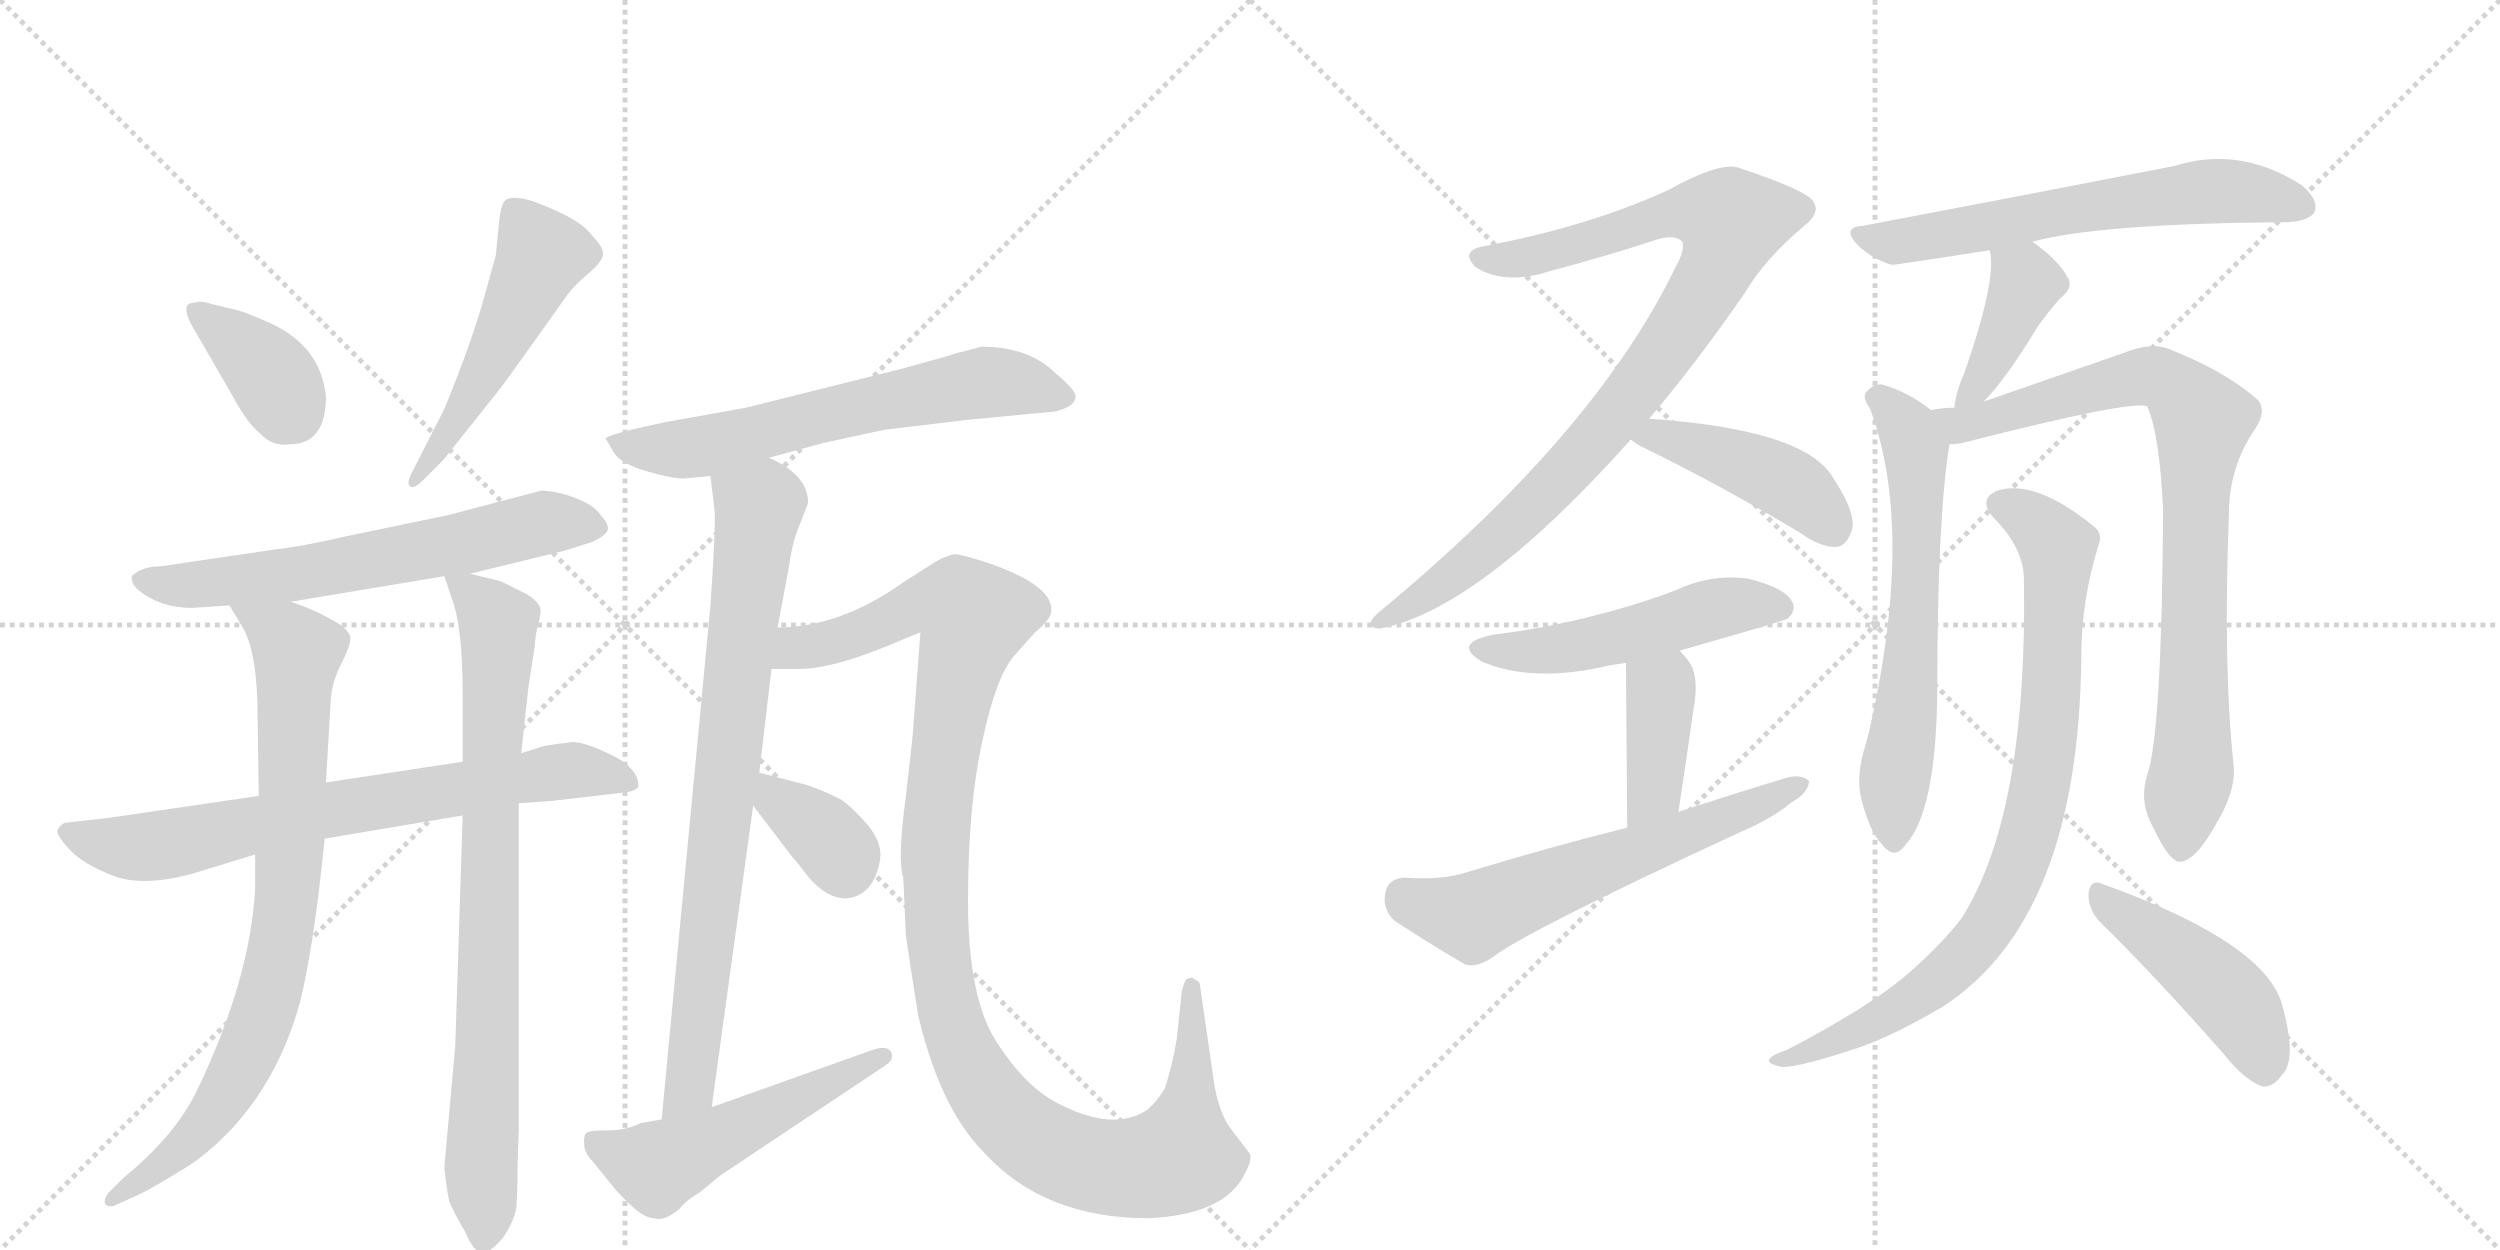 <svg version="1.1" viewBox="0 0 2048 1024" xmlns="http://www.w3.org/2000/svg">
  <g stroke="lightgray" stroke-dasharray="1,1" stroke-width="1" transform="scale(4, 4)">
    <line x1="0" y1="0" x2="256" y2="256"></line>
    <line x1="256" y1="0" x2="0" y2="256"></line>
    <line x1="128" y1="0" x2="128" y2="256"></line>
    <line x1="0" y1="128" x2="256" y2="128"></line>
    <line x1="256" y1="0" x2="512" y2="256"></line>
    <line x1="512" y1="0" x2="256" y2="256"></line>
    <line x1="384" y1="0" x2="384" y2="256"></line>
    <line x1="256" y1="128" x2="512" y2="128"></line>
  </g>
<g transform="scale(1, -1) translate(0, -850)">
   <style type="text/css">
    @keyframes keyframes0 {
      from {
       stroke: black;
       stroke-dashoffset: 364;
       stroke-width: 128;
       }
       54% {
       animation-timing-function: step-end;
       stroke: black;
       stroke-dashoffset: 0;
       stroke-width: 128;
       }
       to {
       stroke: black;
       stroke-width: 1024;
       }
       }
       #make-me-a-hanzi-animation-0 {
         animation: keyframes0 0.546s both;
         animation-delay: 0s;
         animation-timing-function: linear;
       }
    @keyframes keyframes1 {
      from {
       stroke: black;
       stroke-dashoffset: 511;
       stroke-width: 128;
       }
       62% {
       animation-timing-function: step-end;
       stroke: black;
       stroke-dashoffset: 0;
       stroke-width: 128;
       }
       to {
       stroke: black;
       stroke-width: 1024;
       }
       }
       #make-me-a-hanzi-animation-1 {
         animation: keyframes1 0.666s both;
         animation-delay: 0.546s;
         animation-timing-function: linear;
       }
    @keyframes keyframes2 {
      from {
       stroke: black;
       stroke-dashoffset: 633;
       stroke-width: 128;
       }
       67% {
       animation-timing-function: step-end;
       stroke: black;
       stroke-dashoffset: 0;
       stroke-width: 128;
       }
       to {
       stroke: black;
       stroke-width: 1024;
       }
       }
       #make-me-a-hanzi-animation-2 {
         animation: keyframes2 0.765s both;
         animation-delay: 1.212s;
         animation-timing-function: linear;
       }
    @keyframes keyframes3 {
      from {
       stroke: black;
       stroke-dashoffset: 726;
       stroke-width: 128;
       }
       70% {
       animation-timing-function: step-end;
       stroke: black;
       stroke-dashoffset: 0;
       stroke-width: 128;
       }
       to {
       stroke: black;
       stroke-width: 1024;
       }
       }
       #make-me-a-hanzi-animation-3 {
         animation: keyframes3 0.841s both;
         animation-delay: 1.977s;
         animation-timing-function: linear;
       }
    @keyframes keyframes4 {
      from {
       stroke: black;
       stroke-dashoffset: 818;
       stroke-width: 128;
       }
       73% {
       animation-timing-function: step-end;
       stroke: black;
       stroke-dashoffset: 0;
       stroke-width: 128;
       }
       to {
       stroke: black;
       stroke-width: 1024;
       }
       }
       #make-me-a-hanzi-animation-4 {
         animation: keyframes4 0.916s both;
         animation-delay: 2.818s;
         animation-timing-function: linear;
       }
    @keyframes keyframes5 {
      from {
       stroke: black;
       stroke-dashoffset: 814;
       stroke-width: 128;
       }
       73% {
       animation-timing-function: step-end;
       stroke: black;
       stroke-dashoffset: 0;
       stroke-width: 128;
       }
       to {
       stroke: black;
       stroke-width: 1024;
       }
       }
       #make-me-a-hanzi-animation-5 {
         animation: keyframes5 0.912s both;
         animation-delay: 3.734s;
         animation-timing-function: linear;
       }
    @keyframes keyframes6 {
      from {
       stroke: black;
       stroke-dashoffset: 634;
       stroke-width: 128;
       }
       67% {
       animation-timing-function: step-end;
       stroke: black;
       stroke-dashoffset: 0;
       stroke-width: 128;
       }
       to {
       stroke: black;
       stroke-width: 1024;
       }
       }
       #make-me-a-hanzi-animation-6 {
         animation: keyframes6 0.766s both;
         animation-delay: 4.646s;
         animation-timing-function: linear;
       }
    @keyframes keyframes7 {
      from {
       stroke: black;
       stroke-dashoffset: 799;
       stroke-width: 128;
       }
       72% {
       animation-timing-function: step-end;
       stroke: black;
       stroke-dashoffset: 0;
       stroke-width: 128;
       }
       to {
       stroke: black;
       stroke-width: 1024;
       }
       }
       #make-me-a-hanzi-animation-7 {
         animation: keyframes7 0.9s both;
         animation-delay: 5.412s;
         animation-timing-function: linear;
       }
    @keyframes keyframes8 {
      from {
       stroke: black;
       stroke-dashoffset: 1152;
       stroke-width: 128;
       }
       79% {
       animation-timing-function: step-end;
       stroke: black;
       stroke-dashoffset: 0;
       stroke-width: 128;
       }
       to {
       stroke: black;
       stroke-width: 1024;
       }
       }
       #make-me-a-hanzi-animation-8 {
         animation: keyframes8 1.188s both;
         animation-delay: 6.312s;
         animation-timing-function: linear;
       }
    @keyframes keyframes9 {
      from {
       stroke: black;
       stroke-dashoffset: 353;
       stroke-width: 128;
       }
       53% {
       animation-timing-function: step-end;
       stroke: black;
       stroke-dashoffset: 0;
       stroke-width: 128;
       }
       to {
       stroke: black;
       stroke-width: 1024;
       }
       }
       #make-me-a-hanzi-animation-9 {
         animation: keyframes9 0.537s both;
         animation-delay: 7.5s;
         animation-timing-function: linear;
       }
    @keyframes keyframes10 {
      from {
       stroke: black;
       stroke-dashoffset: 518;
       stroke-width: 128;
       }
       63% {
       animation-timing-function: step-end;
       stroke: black;
       stroke-dashoffset: 0;
       stroke-width: 128;
       }
       to {
       stroke: black;
       stroke-width: 1024;
       }
       }
       #make-me-a-hanzi-animation-10 {
         animation: keyframes10 0.672s both;
         animation-delay: 8.037s;
         animation-timing-function: linear;
       }
    @keyframes keyframes11 {
      from {
       stroke: black;
       stroke-dashoffset: 910;
       stroke-width: 128;
       }
       75% {
       animation-timing-function: step-end;
       stroke: black;
       stroke-dashoffset: 0;
       stroke-width: 128;
       }
       to {
       stroke: black;
       stroke-width: 1024;
       }
       }
       #make-me-a-hanzi-animation-11 {
         animation: keyframes11 0.991s both;
         animation-delay: 8.709s;
         animation-timing-function: linear;
       }
    @keyframes keyframes12 {
      from {
       stroke: black;
       stroke-dashoffset: 439;
       stroke-width: 128;
       }
       59% {
       animation-timing-function: step-end;
       stroke: black;
       stroke-dashoffset: 0;
       stroke-width: 128;
       }
       to {
       stroke: black;
       stroke-width: 1024;
       }
       }
       #make-me-a-hanzi-animation-12 {
         animation: keyframes12 0.607s both;
         animation-delay: 9.699s;
         animation-timing-function: linear;
       }
    @keyframes keyframes13 {
      from {
       stroke: black;
       stroke-dashoffset: 503;
       stroke-width: 128;
       }
       62% {
       animation-timing-function: step-end;
       stroke: black;
       stroke-dashoffset: 0;
       stroke-width: 128;
       }
       to {
       stroke: black;
       stroke-width: 1024;
       }
       }
       #make-me-a-hanzi-animation-13 {
         animation: keyframes13 0.659s both;
         animation-delay: 10.306s;
         animation-timing-function: linear;
       }
    @keyframes keyframes14 {
      from {
       stroke: black;
       stroke-dashoffset: 392;
       stroke-width: 128;
       }
       56% {
       animation-timing-function: step-end;
       stroke: black;
       stroke-dashoffset: 0;
       stroke-width: 128;
       }
       to {
       stroke: black;
       stroke-width: 1024;
       }
       }
       #make-me-a-hanzi-animation-14 {
         animation: keyframes14 0.569s both;
         animation-delay: 10.966s;
         animation-timing-function: linear;
       }
    @keyframes keyframes15 {
      from {
       stroke: black;
       stroke-dashoffset: 607;
       stroke-width: 128;
       }
       66% {
       animation-timing-function: step-end;
       stroke: black;
       stroke-dashoffset: 0;
       stroke-width: 128;
       }
       to {
       stroke: black;
       stroke-width: 1024;
       }
       }
       #make-me-a-hanzi-animation-15 {
         animation: keyframes15 0.744s both;
         animation-delay: 11.535s;
         animation-timing-function: linear;
       }
    @keyframes keyframes16 {
      from {
       stroke: black;
       stroke-dashoffset: 624;
       stroke-width: 128;
       }
       67% {
       animation-timing-function: step-end;
       stroke: black;
       stroke-dashoffset: 0;
       stroke-width: 128;
       }
       to {
       stroke: black;
       stroke-width: 1024;
       }
       }
       #make-me-a-hanzi-animation-16 {
         animation: keyframes16 0.758s both;
         animation-delay: 12.279s;
         animation-timing-function: linear;
       }
    @keyframes keyframes17 {
      from {
       stroke: black;
       stroke-dashoffset: 399;
       stroke-width: 128;
       }
       56% {
       animation-timing-function: step-end;
       stroke: black;
       stroke-dashoffset: 0;
       stroke-width: 128;
       }
       to {
       stroke: black;
       stroke-width: 1024;
       }
       }
       #make-me-a-hanzi-animation-17 {
         animation: keyframes17 0.575s both;
         animation-delay: 13.037s;
         animation-timing-function: linear;
       }
    @keyframes keyframes18 {
      from {
       stroke: black;
       stroke-dashoffset: 630;
       stroke-width: 128;
       }
       67% {
       animation-timing-function: step-end;
       stroke: black;
       stroke-dashoffset: 0;
       stroke-width: 128;
       }
       to {
       stroke: black;
       stroke-width: 1024;
       }
       }
       #make-me-a-hanzi-animation-18 {
         animation: keyframes18 0.763s both;
         animation-delay: 13.611s;
         animation-timing-function: linear;
       }
    @keyframes keyframes19 {
      from {
       stroke: black;
       stroke-dashoffset: 847;
       stroke-width: 128;
       }
       73% {
       animation-timing-function: step-end;
       stroke: black;
       stroke-dashoffset: 0;
       stroke-width: 128;
       }
       to {
       stroke: black;
       stroke-width: 1024;
       }
       }
       #make-me-a-hanzi-animation-19 {
         animation: keyframes19 0.939s both;
         animation-delay: 14.374s;
         animation-timing-function: linear;
       }
    @keyframes keyframes20 {
      from {
       stroke: black;
       stroke-dashoffset: 841;
       stroke-width: 128;
       }
       73% {
       animation-timing-function: step-end;
       stroke: black;
       stroke-dashoffset: 0;
       stroke-width: 128;
       }
       to {
       stroke: black;
       stroke-width: 1024;
       }
       }
       #make-me-a-hanzi-animation-20 {
         animation: keyframes20 0.934s both;
         animation-delay: 15.313s;
         animation-timing-function: linear;
       }
    @keyframes keyframes21 {
      from {
       stroke: black;
       stroke-dashoffset: 453;
       stroke-width: 128;
       }
       60% {
       animation-timing-function: step-end;
       stroke: black;
       stroke-dashoffset: 0;
       stroke-width: 128;
       }
       to {
       stroke: black;
       stroke-width: 1024;
       }
       }
       #make-me-a-hanzi-animation-21 {
         animation: keyframes21 0.619s both;
         animation-delay: 16.248s;
         animation-timing-function: linear;
       }
</style>
<path d="M 267 525 Q 263 566 222 585 Q 202 594 194 596 L 173 601 Q 165 604 159 602 Q 145 602 162 575 L 192 523 Q 203 503 213 495 Q 223 484 237 486 Q 267 486 267 525 Z" fill="lightgray"></path> 
<path d="M 363 473 L 410 532 Q 411 533 441 575 L 463 606 Q 469 615 481.5 625.5 Q 494 636 494 642 Q 494 648 485 657 Q 478 667 457.5 676.5 Q 437 686 427 687.5 Q 417 689 413.5 685.5 Q 410 682 408.5 665 Q 407 648 406 640 L 397 608 Q 387 571 364 515 L 337 462 Q 333 454 336 451.5 Q 339 449 347 457 L 363 473 Z" fill="lightgray"></path> 
<path d="M 385 380 L 463 399 L 485 406 Q 498 412 498 417 Q 498 422 492 428 Q 487 436 471.5 442 Q 456 448 443 448 L 367 428 L 285 411 Q 246 402 226 400 L 131 386 Q 116 386 108 378 Q 107 372 114 366 Q 132 352 157 352 L 188 354 L 238 357 L 364 378 L 385 380 Z" fill="lightgray"></path> 
<path d="M 212 198 L 89 180 L 53 176 Q 49 174 47 170 Q 46 166 57 154 Q 68 142 93 132.5 Q 118 123 160 135 L 209 150 L 266 163 L 379 182 L 425 192 L 453 194 L 513 201 Q 521 202 523 206 Q 523 221 500 232 Q 477 243 468 242 Q 459 241 446 239 L 427 233 L 379 226 L 267 209 L 212 198 Z" fill="lightgray"></path> 
<path d="M 188 354 L 200 334 Q 211 312 211 264 L 212 198 L 209 150 L 209 122 Q 205 48 162 -42 Q 144 -80 101 -115 L 89 -127 Q 85 -132 86 -136 Q 88 -139 93 -138 L 115 -128 Q 122 -125 153 -106 Q 184 -86 209 -51 Q 234 -15 246 30 Q 257 74 266 163 L 267 209 L 271 277 Q 272 292 280 307 Q 287 321 287 327 Q 287 332 279 338 Q 260 350 238 357 C 210 367 173 380 188 354 Z" fill="lightgray"></path> 
<path d="M 379 182 L 373 -6 L 364 -106 Q 365 -119 368 -134 Q 371 -142 381 -159 Q 388 -176 395 -176 Q 402 -176 412 -164 Q 421 -151 423 -139 Q 424 -126 424 -104 L 425 -75 L 425 192 L 427 233 L 433 288 L 438 320 Q 439 334 441 338 L 443 349 Q 443 356 432 363 L 412 373 Q 411 374 385 380 C 361 386 361 386 364 378 L 370 360 Q 379 337 379 282 L 379 226 L 379 182 Z" fill="lightgray"></path> 
<path d="M 630 475 L 674 487 Q 715 496 725 498 L 792 506 L 865 513 Q 880 517 881 524 Q 883 529 865 544 Q 843 566 804 566 L 789 562 Q 787 562 775 558 L 739 548 L 611 516 L 544 504 L 517 498 Q 498 493 496 491 L 503 479 Q 509 470 529.5 464 Q 550 458 560 458 L 582 460 L 630 475 Z" fill="lightgray"></path> 
<path d="M 637 336 L 646 384 Q 649 406 655 420 L 662 438 Q 662 461 630 475 C 604 490 578 490 582 460 L 585 435 Q 587 427 582 354 L 542 -67 C 539 -97 579 -87 583 -57 L 617 190 L 622 217 L 632 302 L 637 336 Z" fill="lightgray"></path> 
<path d="M 742 85 Q 743 76 752 19 Q 770 -58 806 -94 Q 855 -148 941 -148 Q 1004 -145 1020 -111 Q 1027 -98 1023 -94 L 1007 -73 Q 999 -61 995 -40 L 983 43 Q 983 46 978 48 Q 977 50 972 48 Q 970 46 968 37 L 964 -1 Q 960 -25 954 -42 Q 948 -52 940 -59 Q 912 -78 865 -53 Q 839 -39 816 -3 Q 793 33 793 112 Q 793 191 805 244 Q 816 296 831 313 Q 846 330 848 332 Q 860 342 861 348 Q 865 369 812 388 Q 788 396 782 396 Q 775 395 765 389 L 740 373 Q 688 336 637 336 C 607 333 602 302 632 302 L 655 302 Q 685 302 744 328 L 754 332 L 748 252 Q 748 249 742 197 Q 735 145 740 131 L 742 85 Z" fill="lightgray"></path> 
<path d="M 617 190 L 649 148 Q 652 145 658 137 Q 675 114 693 114 Q 716 116 721 146 Q 723 159 711 174 Q 698 189 689 195 Q 669 205 657 208 L 622 217 C 593 224 599 214 617 190 Z" fill="lightgray"></path> 
<path d="M 542 -67 L 525 -70 Q 513 -76 498 -76 Q 483 -76 480.5 -78 Q 478 -80 478.5 -87.5 Q 479 -95 486 -102 L 503 -123 Q 506 -127 517 -137.5 Q 528 -148 536 -148 Q 544 -151 557 -140 Q 561 -134 573 -127 L 590 -113 L 725 -23 Q 733 -18 730 -12 Q 727 -6 715 -10 L 583 -57 L 542 -67 Z" fill="lightgray"></path> 
<path d="M 1351 507 Q 1390 553 1430 611 Q 1446 638 1478 665 Q 1491 675 1486 684 Q 1483 693 1426 712 Q 1411 719 1366 694 Q 1300 664 1214 648 Q 1196 644 1209 631 Q 1233 616 1270 628 Q 1319 641 1358 654 Q 1373 658 1378 652 Q 1381 646 1372 630 Q 1306 494 1129 348 Q 1116 336 1130 335 Q 1211 350 1336 490 L 1351 507 Z" fill="lightgray"></path> 
<path d="M 1336 490 Q 1339 487 1345 484 Q 1403 456 1474 414 Q 1492 401 1505 402 Q 1512 403 1516 413 Q 1523 426 1502 458 Q 1480 498 1351 507 C 1321 509 1312 508 1336 490 Z" fill="lightgray"></path> 
<path d="M 1376 317 Q 1460 341 1464 343 Q 1473 350 1467 359 Q 1460 369 1432 376 Q 1402 380 1374 367 Q 1343 355 1307 346 Q 1270 336 1223 330 Q 1189 323 1214 308 Q 1256 290 1319 305 Q 1325 306 1332 307 L 1376 317 Z" fill="lightgray"></path> 
<path d="M 1332 307 Q 1332 304 1333 172 C 1333 142 1370 155 1375 185 Q 1382 231 1387 267 Q 1393 298 1382 310 Q 1379 314 1376 317 C 1356 339 1332 337 1332 307 Z" fill="lightgray"></path> 
<path d="M 1333 172 Q 1269 156 1200 135 Q 1181 129 1150 131 Q 1137 130 1135 119 Q 1132 106 1142 96 Q 1166 80 1200 60 Q 1210 57 1223 66 Q 1250 87 1427 169 Q 1451 179 1468 193 Q 1481 200 1482 210 Q 1476 216 1464 213 Q 1421 200 1375 185 L 1333 172 Z" fill="lightgray"></path> 
<path d="M 1665 652 Q 1720 667 1875 668 Q 1891 669 1896 676 Q 1900 686 1886 698 Q 1835 731 1781 714 Q 1684 695 1526 665 Q 1508 664 1522 649 Q 1535 637 1550 633 Q 1553 633 1630 645 L 1665 652 Z" fill="lightgray"></path> 
<path d="M 1625 521 Q 1643 539 1669 582 Q 1676 592 1687 605 Q 1700 615 1693 624 Q 1686 637 1665 652 C 1641 670 1625 675 1630 645 Q 1636 621 1609 544 Q 1602 528 1601 516 C 1598 493 1604 499 1625 521 Z" fill="lightgray"></path> 
<path d="M 1582 514 Q 1563 529 1542 535 Q 1535 536 1529 529 Q 1525 525 1532 515 Q 1569 416 1531 250 Q 1530 246 1528 239 Q 1521 217 1524 199 Q 1531 169 1542 158 Q 1552 145 1561 158 Q 1586 185 1587 283 Q 1587 425 1597 486 C 1599 502 1599 502 1582 514 Z" fill="lightgray"></path> 
<path d="M 1759 215 Q 1752 193 1764 172 Q 1777 144 1786 144 Q 1799 145 1816 176 Q 1831 201 1830 221 Q 1821 303 1826 430 Q 1826 467 1847 498 Q 1857 513 1850 522 Q 1823 546 1777 564 Q 1762 570 1740 561 Q 1731 558 1625 521 L 1601 516 Q 1591 516 1582 514 C 1552 511 1567 481 1597 486 Q 1601 486 1607 487 Q 1748 523 1759 517 Q 1769 495 1772 433 Q 1771 250 1759 215 Z" fill="lightgray"></path> 
<path d="M 1658 375 Q 1661 183 1607 98 Q 1591 77 1566 55 Q 1535 27 1464 -10 Q 1452 -14 1450 -17 Q 1446 -21 1459 -24 Q 1471 -25 1514 -11 Q 1545 -2 1591 25 Q 1703 97 1705 312 Q 1705 358 1719 403 Q 1723 413 1715 419 Q 1667 458 1636 448 Q 1620 441 1633 426 Q 1658 401 1658 375 Z" fill="lightgray"></path> 
<path d="M 1720 95 Q 1766 50 1823 -15 Q 1838 -34 1853 -40 Q 1862 -41 1869 -31 Q 1882 -19 1870 25 Q 1858 77 1722 126 Q 1713 130 1711 119 Q 1710 106 1720 95 Z" fill="lightgray"></path> 
      <clipPath id="make-me-a-hanzi-clip-0">
      <path d="M 267 525 Q 263 566 222 585 Q 202 594 194 596 L 173 601 Q 165 604 159 602 Q 145 602 162 575 L 192 523 Q 203 503 213 495 Q 223 484 237 486 Q 267 486 267 525 Z" fill="lightgray"></path>
      </clipPath>
      <path clip-path="url(#make-me-a-hanzi-clip-0)" d="M 165 590 L 213 553 L 239 513 " fill="none" id="make-me-a-hanzi-animation-0" stroke-dasharray="236 472" stroke-linecap="round"></path>

      <clipPath id="make-me-a-hanzi-clip-1">
      <path d="M 363 473 L 410 532 Q 411 533 441 575 L 463 606 Q 469 615 481.5 625.5 Q 494 636 494 642 Q 494 648 485 657 Q 478 667 457.5 676.5 Q 437 686 427 687.5 Q 417 689 413.5 685.5 Q 410 682 408.5 665 Q 407 648 406 640 L 397 608 Q 387 571 364 515 L 337 462 Q 333 454 336 451.5 Q 339 449 347 457 L 363 473 Z" fill="lightgray"></path>
      </clipPath>
      <path clip-path="url(#make-me-a-hanzi-clip-1)" d="M 422 678 L 443 641 L 440 632 L 385 523 L 340 456 " fill="none" id="make-me-a-hanzi-animation-1" stroke-dasharray="383 766" stroke-linecap="round"></path>

      <clipPath id="make-me-a-hanzi-clip-2">
      <path d="M 385 380 L 463 399 L 485 406 Q 498 412 498 417 Q 498 422 492 428 Q 487 436 471.5 442 Q 456 448 443 448 L 367 428 L 285 411 Q 246 402 226 400 L 131 386 Q 116 386 108 378 Q 107 372 114 366 Q 132 352 157 352 L 188 354 L 238 357 L 364 378 L 385 380 Z" fill="lightgray"></path>
      </clipPath>
      <path clip-path="url(#make-me-a-hanzi-clip-2)" d="M 117 375 L 151 370 L 242 379 L 447 422 L 489 419 " fill="none" id="make-me-a-hanzi-animation-2" stroke-dasharray="505 1010" stroke-linecap="round"></path>

      <clipPath id="make-me-a-hanzi-clip-3">
      <path d="M 212 198 L 89 180 L 53 176 Q 49 174 47 170 Q 46 166 57 154 Q 68 142 93 132.5 Q 118 123 160 135 L 209 150 L 266 163 L 379 182 L 425 192 L 453 194 L 513 201 Q 521 202 523 206 Q 523 221 500 232 Q 477 243 468 242 Q 459 241 446 239 L 427 233 L 379 226 L 267 209 L 212 198 Z" fill="lightgray"></path>
      </clipPath>
      <path clip-path="url(#make-me-a-hanzi-clip-3)" d="M 54 169 L 82 159 L 121 156 L 466 219 L 515 209 " fill="none" id="make-me-a-hanzi-animation-3" stroke-dasharray="598 1196" stroke-linecap="round"></path>

      <clipPath id="make-me-a-hanzi-clip-4">
      <path d="M 188 354 L 200 334 Q 211 312 211 264 L 212 198 L 209 150 L 209 122 Q 205 48 162 -42 Q 144 -80 101 -115 L 89 -127 Q 85 -132 86 -136 Q 88 -139 93 -138 L 115 -128 Q 122 -125 153 -106 Q 184 -86 209 -51 Q 234 -15 246 30 Q 257 74 266 163 L 267 209 L 271 277 Q 272 292 280 307 Q 287 321 287 327 Q 287 332 279 338 Q 260 350 238 357 C 210 367 173 380 188 354 Z" fill="lightgray"></path>
      </clipPath>
      <path clip-path="url(#make-me-a-hanzi-clip-4)" d="M 194 351 L 244 316 L 236 120 L 227 63 L 200 -20 L 170 -69 L 138 -102 L 91 -133 " fill="none" id="make-me-a-hanzi-animation-4" stroke-dasharray="690 1380" stroke-linecap="round"></path>

      <clipPath id="make-me-a-hanzi-clip-5">
      <path d="M 379 182 L 373 -6 L 364 -106 Q 365 -119 368 -134 Q 371 -142 381 -159 Q 388 -176 395 -176 Q 402 -176 412 -164 Q 421 -151 423 -139 Q 424 -126 424 -104 L 425 -75 L 425 192 L 427 233 L 433 288 L 438 320 Q 439 334 441 338 L 443 349 Q 443 356 432 363 L 412 373 Q 411 374 385 380 C 361 386 361 386 364 378 L 370 360 Q 379 337 379 282 L 379 226 L 379 182 Z" fill="lightgray"></path>
      </clipPath>
      <path clip-path="url(#make-me-a-hanzi-clip-5)" d="M 370 375 L 408 339 L 396 -167 " fill="none" id="make-me-a-hanzi-animation-5" stroke-dasharray="686 1372" stroke-linecap="round"></path>

      <clipPath id="make-me-a-hanzi-clip-6">
      <path d="M 630 475 L 674 487 Q 715 496 725 498 L 792 506 L 865 513 Q 880 517 881 524 Q 883 529 865 544 Q 843 566 804 566 L 789 562 Q 787 562 775 558 L 739 548 L 611 516 L 544 504 L 517 498 Q 498 493 496 491 L 503 479 Q 509 470 529.5 464 Q 550 458 560 458 L 582 460 L 630 475 Z" fill="lightgray"></path>
      </clipPath>
      <path clip-path="url(#make-me-a-hanzi-clip-6)" d="M 502 486 L 581 485 L 804 537 L 873 525 " fill="none" id="make-me-a-hanzi-animation-6" stroke-dasharray="506 1012" stroke-linecap="round"></path>

      <clipPath id="make-me-a-hanzi-clip-7">
      <path d="M 637 336 L 646 384 Q 649 406 655 420 L 662 438 Q 662 461 630 475 C 604 490 578 490 582 460 L 585 435 Q 587 427 582 354 L 542 -67 C 539 -97 579 -87 583 -57 L 617 190 L 622 217 L 632 302 L 637 336 Z" fill="lightgray"></path>
      </clipPath>
      <path clip-path="url(#make-me-a-hanzi-clip-7)" d="M 590 455 L 622 435 L 565 -40 L 547 -60 " fill="none" id="make-me-a-hanzi-animation-7" stroke-dasharray="671 1342" stroke-linecap="round"></path>

      <clipPath id="make-me-a-hanzi-clip-8">
      <path d="M 742 85 Q 743 76 752 19 Q 770 -58 806 -94 Q 855 -148 941 -148 Q 1004 -145 1020 -111 Q 1027 -98 1023 -94 L 1007 -73 Q 999 -61 995 -40 L 983 43 Q 983 46 978 48 Q 977 50 972 48 Q 970 46 968 37 L 964 -1 Q 960 -25 954 -42 Q 948 -52 940 -59 Q 912 -78 865 -53 Q 839 -39 816 -3 Q 793 33 793 112 Q 793 191 805 244 Q 816 296 831 313 Q 846 330 848 332 Q 860 342 861 348 Q 865 369 812 388 Q 788 396 782 396 Q 775 395 765 389 L 740 373 Q 688 336 637 336 C 607 333 602 302 632 302 L 655 302 Q 685 302 744 328 L 754 332 L 748 252 Q 748 249 742 197 Q 735 145 740 131 L 742 85 Z" fill="lightgray"></path>
      </clipPath>
      <path clip-path="url(#make-me-a-hanzi-clip-8)" d="M 638 307 L 652 319 L 695 328 L 759 357 L 785 356 L 798 345 L 772 225 L 767 94 L 784 -1 L 812 -51 L 835 -75 L 873 -98 L 907 -106 L 934 -107 L 967 -97 L 977 -21 L 975 41 " fill="none" id="make-me-a-hanzi-animation-8" stroke-dasharray="1024 2048" stroke-linecap="round"></path>

      <clipPath id="make-me-a-hanzi-clip-9">
      <path d="M 617 190 L 649 148 Q 652 145 658 137 Q 675 114 693 114 Q 716 116 721 146 Q 723 159 711 174 Q 698 189 689 195 Q 669 205 657 208 L 622 217 C 593 224 599 214 617 190 Z" fill="lightgray"></path>
      </clipPath>
      <path clip-path="url(#make-me-a-hanzi-clip-9)" d="M 626 209 L 682 159 L 692 139 " fill="none" id="make-me-a-hanzi-animation-9" stroke-dasharray="225 450" stroke-linecap="round"></path>

      <clipPath id="make-me-a-hanzi-clip-10">
      <path d="M 542 -67 L 525 -70 Q 513 -76 498 -76 Q 483 -76 480.5 -78 Q 478 -80 478.5 -87.5 Q 479 -95 486 -102 L 503 -123 Q 506 -127 517 -137.5 Q 528 -148 536 -148 Q 544 -151 557 -140 Q 561 -134 573 -127 L 590 -113 L 725 -23 Q 733 -18 730 -12 Q 727 -6 715 -10 L 583 -57 L 542 -67 Z" fill="lightgray"></path>
      </clipPath>
      <path clip-path="url(#make-me-a-hanzi-clip-10)" d="M 485 -84 L 519 -101 L 549 -102 L 722 -15 " fill="none" id="make-me-a-hanzi-animation-10" stroke-dasharray="390 780" stroke-linecap="round"></path>

      <clipPath id="make-me-a-hanzi-clip-11">
      <path d="M 1351 507 Q 1390 553 1430 611 Q 1446 638 1478 665 Q 1491 675 1486 684 Q 1483 693 1426 712 Q 1411 719 1366 694 Q 1300 664 1214 648 Q 1196 644 1209 631 Q 1233 616 1270 628 Q 1319 641 1358 654 Q 1373 658 1378 652 Q 1381 646 1372 630 Q 1306 494 1129 348 Q 1116 336 1130 335 Q 1211 350 1336 490 L 1351 507 Z" fill="lightgray"></path>
      </clipPath>
      <path clip-path="url(#make-me-a-hanzi-clip-11)" d="M 1212 639 L 1243 638 L 1367 675 L 1408 674 L 1419 666 L 1408 633 L 1378 583 L 1286 466 L 1212 395 L 1134 342 " fill="none" id="make-me-a-hanzi-animation-11" stroke-dasharray="782 1564" stroke-linecap="round"></path>

      <clipPath id="make-me-a-hanzi-clip-12">
      <path d="M 1336 490 Q 1339 487 1345 484 Q 1403 456 1474 414 Q 1492 401 1505 402 Q 1512 403 1516 413 Q 1523 426 1502 458 Q 1480 498 1351 507 C 1321 509 1312 508 1336 490 Z" fill="lightgray"></path>
      </clipPath>
      <path clip-path="url(#make-me-a-hanzi-clip-12)" d="M 1343 491 L 1362 494 L 1439 466 L 1476 446 L 1502 416 " fill="none" id="make-me-a-hanzi-animation-12" stroke-dasharray="311 622" stroke-linecap="round"></path>

      <clipPath id="make-me-a-hanzi-clip-13">
      <path d="M 1376 317 Q 1460 341 1464 343 Q 1473 350 1467 359 Q 1460 369 1432 376 Q 1402 380 1374 367 Q 1343 355 1307 346 Q 1270 336 1223 330 Q 1189 323 1214 308 Q 1256 290 1319 305 Q 1325 306 1332 307 L 1376 317 Z" fill="lightgray"></path>
      </clipPath>
      <path clip-path="url(#make-me-a-hanzi-clip-13)" d="M 1216 320 L 1276 318 L 1412 353 L 1459 352 " fill="none" id="make-me-a-hanzi-animation-13" stroke-dasharray="375 750" stroke-linecap="round"></path>

      <clipPath id="make-me-a-hanzi-clip-14">
      <path d="M 1332 307 Q 1332 304 1333 172 C 1333 142 1370 155 1375 185 Q 1382 231 1387 267 Q 1393 298 1382 310 Q 1379 314 1376 317 C 1356 339 1332 337 1332 307 Z" fill="lightgray"></path>
      </clipPath>
      <path clip-path="url(#make-me-a-hanzi-clip-14)" d="M 1340 306 L 1361 279 L 1355 202 L 1336 186 " fill="none" id="make-me-a-hanzi-animation-14" stroke-dasharray="264 528" stroke-linecap="round"></path>

      <clipPath id="make-me-a-hanzi-clip-15">
      <path d="M 1333 172 Q 1269 156 1200 135 Q 1181 129 1150 131 Q 1137 130 1135 119 Q 1132 106 1142 96 Q 1166 80 1200 60 Q 1210 57 1223 66 Q 1250 87 1427 169 Q 1451 179 1468 193 Q 1481 200 1482 210 Q 1476 216 1464 213 Q 1421 200 1375 185 L 1333 172 Z" fill="lightgray"></path>
      </clipPath>
      <path clip-path="url(#make-me-a-hanzi-clip-15)" d="M 1149 117 L 1170 106 L 1211 101 L 1410 176 L 1476 207 " fill="none" id="make-me-a-hanzi-animation-15" stroke-dasharray="479 958" stroke-linecap="round"></path>

      <clipPath id="make-me-a-hanzi-clip-16">
      <path d="M 1665 652 Q 1720 667 1875 668 Q 1891 669 1896 676 Q 1900 686 1886 698 Q 1835 731 1781 714 Q 1684 695 1526 665 Q 1508 664 1522 649 Q 1535 637 1550 633 Q 1553 633 1630 645 L 1665 652 Z" fill="lightgray"></path>
      </clipPath>
      <path clip-path="url(#make-me-a-hanzi-clip-16)" d="M 1524 657 L 1551 651 L 1807 693 L 1856 690 L 1887 681 " fill="none" id="make-me-a-hanzi-animation-16" stroke-dasharray="496 992" stroke-linecap="round"></path>

      <clipPath id="make-me-a-hanzi-clip-17">
      <path d="M 1625 521 Q 1643 539 1669 582 Q 1676 592 1687 605 Q 1700 615 1693 624 Q 1686 637 1665 652 C 1641 670 1625 675 1630 645 Q 1636 621 1609 544 Q 1602 528 1601 516 C 1598 493 1604 499 1625 521 Z" fill="lightgray"></path>
      </clipPath>
      <path clip-path="url(#make-me-a-hanzi-clip-17)" d="M 1637 642 L 1659 617 L 1632 555 L 1606 522 " fill="none" id="make-me-a-hanzi-animation-17" stroke-dasharray="271 542" stroke-linecap="round"></path>

      <clipPath id="make-me-a-hanzi-clip-18">
      <path d="M 1582 514 Q 1563 529 1542 535 Q 1535 536 1529 529 Q 1525 525 1532 515 Q 1569 416 1531 250 Q 1530 246 1528 239 Q 1521 217 1524 199 Q 1531 169 1542 158 Q 1552 145 1561 158 Q 1586 185 1587 283 Q 1587 425 1597 486 C 1599 502 1599 502 1582 514 Z" fill="lightgray"></path>
      </clipPath>
      <path clip-path="url(#make-me-a-hanzi-clip-18)" d="M 1539 524 L 1565 496 L 1570 474 L 1568 335 L 1551 197 L 1552 162 " fill="none" id="make-me-a-hanzi-animation-18" stroke-dasharray="502 1004" stroke-linecap="round"></path>

      <clipPath id="make-me-a-hanzi-clip-19">
      <path d="M 1759 215 Q 1752 193 1764 172 Q 1777 144 1786 144 Q 1799 145 1816 176 Q 1831 201 1830 221 Q 1821 303 1826 430 Q 1826 467 1847 498 Q 1857 513 1850 522 Q 1823 546 1777 564 Q 1762 570 1740 561 Q 1731 558 1625 521 L 1601 516 Q 1591 516 1582 514 C 1552 511 1567 481 1597 486 Q 1601 486 1607 487 Q 1748 523 1759 517 Q 1769 495 1772 433 Q 1771 250 1759 215 Z" fill="lightgray"></path>
      </clipPath>
      <path clip-path="url(#make-me-a-hanzi-clip-19)" d="M 1588 508 L 1618 501 L 1687 525 L 1762 542 L 1786 529 L 1805 506 L 1798 444 L 1796 224 L 1787 154 " fill="none" id="make-me-a-hanzi-animation-19" stroke-dasharray="719 1438" stroke-linecap="round"></path>

      <clipPath id="make-me-a-hanzi-clip-20">
      <path d="M 1658 375 Q 1661 183 1607 98 Q 1591 77 1566 55 Q 1535 27 1464 -10 Q 1452 -14 1450 -17 Q 1446 -21 1459 -24 Q 1471 -25 1514 -11 Q 1545 -2 1591 25 Q 1703 97 1705 312 Q 1705 358 1719 403 Q 1723 413 1715 419 Q 1667 458 1636 448 Q 1620 441 1633 426 Q 1658 401 1658 375 Z" fill="lightgray"></path>
      </clipPath>
      <path clip-path="url(#make-me-a-hanzi-clip-20)" d="M 1639 436 L 1660 428 L 1686 402 L 1675 226 L 1646 122 L 1627 88 L 1603 61 L 1561 27 L 1485 -12 L 1458 -16 " fill="none" id="make-me-a-hanzi-animation-20" stroke-dasharray="713 1426" stroke-linecap="round"></path>

      <clipPath id="make-me-a-hanzi-clip-21">
      <path d="M 1720 95 Q 1766 50 1823 -15 Q 1838 -34 1853 -40 Q 1862 -41 1869 -31 Q 1882 -19 1870 25 Q 1858 77 1722 126 Q 1713 130 1711 119 Q 1710 106 1720 95 Z" fill="lightgray"></path>
      </clipPath>
      <path clip-path="url(#make-me-a-hanzi-clip-21)" d="M 1722 114 L 1828 32 L 1850 -5 L 1854 -25 " fill="none" id="make-me-a-hanzi-animation-21" stroke-dasharray="325 650" stroke-linecap="round"></path>

</g>
</svg>

